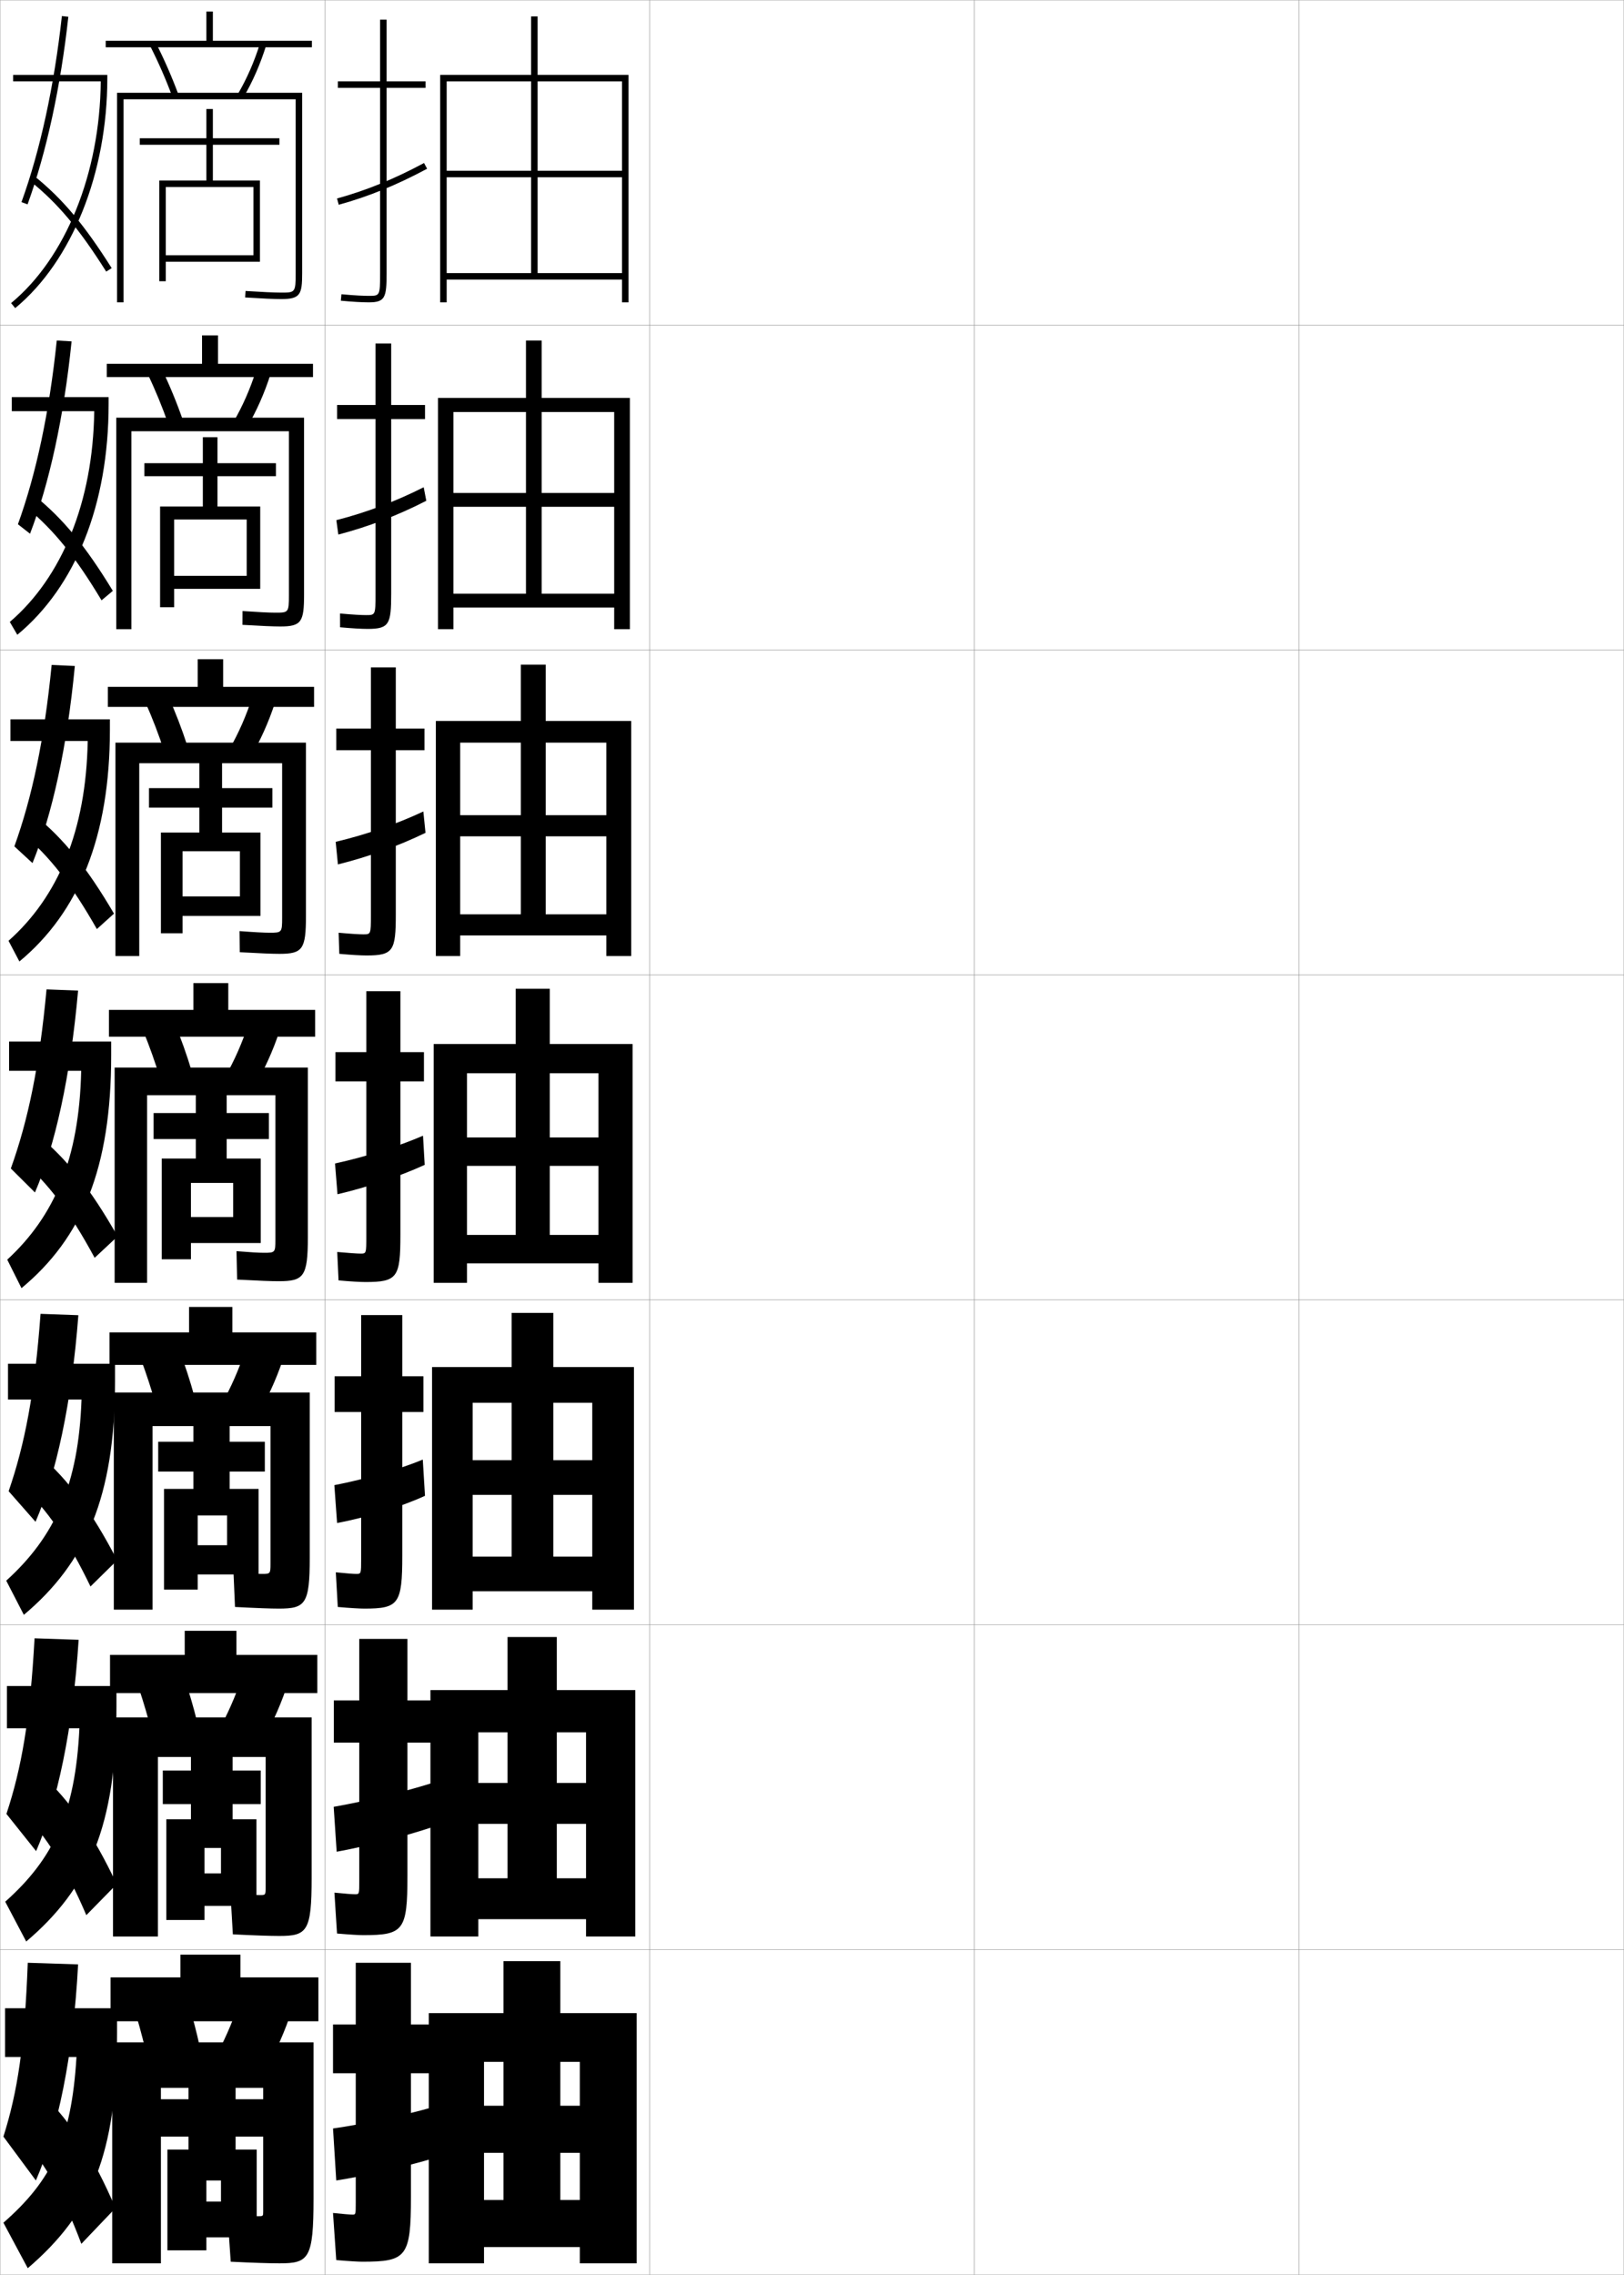 <?xml version="1.0" encoding="utf-8"?>
<!-- Generator: Adobe Illustrator 11 Build 225, SVG Export Plug-In . SVG Version: 6.0.0 Build 78)  -->
<!DOCTYPE svg PUBLIC "-//W3C//DTD SVG 1.0//EN"    "http://www.w3.org/TR/2001/REC-SVG-20010904/DTD/svg10.dtd">
<svg  xmlns="http://www.w3.org/2000/svg" xmlns:xlink="http://www.w3.org/1999/xlink" xmlns:a="http://ns.adobe.com/AdobeSVGViewerExtensions/3.0/"
	 width="500.1" height="700.1" viewBox="0 0 500.1 700.1"
	 overflow="visible" enable-background="new 0 0 500.1 700.1" xml:space="preserve">
		<g id="glyphs">
			<g>
				<rect x="0.05" y="0.05" fill="none" stroke="#999999" stroke-width="0.1" width="100" height="100"/> 
				<rect x="0.05" y="100.05" fill="none" stroke="#999999" stroke-width="0.1" width="100" height="100"/> 
				<rect x="0.05" y="200.05" fill="none" stroke="#999999" stroke-width="0.1" width="100" height="100"/> 
				<rect x="0.05" y="300.05" fill="none" stroke="#999999" stroke-width="0.1" width="100" height="100"/> 
				<rect x="0.05" y="400.05" fill="none" stroke="#999999" stroke-width="0.1" width="100" height="100"/> 
				<rect x="0.05" y="500.05" fill="none" stroke="#999999" stroke-width="0.1" width="100" height="100"/> 
				<rect x="0.05" y="600.05" fill="none" stroke="#999999" stroke-width="0.1" width="100" height="100"/> 
				<rect x="100.05" y="0.05" fill="none" stroke="#999999" stroke-width="0.1" width="100" height="100"/> 
				<rect x="100.05" y="100.05" fill="none" stroke="#999999" stroke-width="0.1" width="100" height="100"/> 
				<rect x="100.05" y="200.05" fill="none" stroke="#999999" stroke-width="0.1" width="100" height="100"/> 
				<rect x="100.05" y="300.05" fill="none" stroke="#999999" stroke-width="0.1" width="100" height="100"/> 
				<rect x="100.05" y="400.05" fill="none" stroke="#999999" stroke-width="0.1" width="100" height="100"/> 
				<rect x="100.05" y="500.05" fill="none" stroke="#999999" stroke-width="0.1" width="100" height="100"/> 
				<rect x="100.05" y="600.05" fill="none" stroke="#999999" stroke-width="0.1" width="100" height="100"/> 
				<rect x="200.05" y="0.05" fill="none" stroke="#999999" stroke-width="0.1" width="100" height="100"/> 
				<rect x="200.05" y="100.05" fill="none" stroke="#999999" stroke-width="0.1" width="100" height="100"/> 
				<rect x="200.05" y="200.05" fill="none" stroke="#999999" stroke-width="0.1" width="100" height="100"/> 
				<rect x="200.05" y="300.05" fill="none" stroke="#999999" stroke-width="0.1" width="100" height="100"/> 
				<rect x="200.05" y="400.05" fill="none" stroke="#999999" stroke-width="0.1" width="100" height="100"/> 
				<rect x="200.05" y="500.05" fill="none" stroke="#999999" stroke-width="0.1" width="100" height="100"/> 
				<rect x="200.05" y="600.05" fill="none" stroke="#999999" stroke-width="0.1" width="100" height="100"/> 
				<rect x="300.05" y="0.05" fill="none" stroke="#999999" stroke-width="0.1" width="100" height="100"/> 
				<rect x="300.05" y="100.05" fill="none" stroke="#999999" stroke-width="0.1" width="100" height="100"/> 
				<rect x="300.05" y="200.05" fill="none" stroke="#999999" stroke-width="0.1" width="100" height="100"/> 
				<rect x="300.05" y="300.05" fill="none" stroke="#999999" stroke-width="0.1" width="100" height="100"/> 
				<rect x="300.05" y="400.05" fill="none" stroke="#999999" stroke-width="0.1" width="100" height="100"/> 
				<rect x="300.05" y="500.05" fill="none" stroke="#999999" stroke-width="0.1" width="100" height="100"/> 
				<rect x="300.05" y="600.05" fill="none" stroke="#999999" stroke-width="0.1" width="100" height="100"/> 
				<rect x="400.05" y="0.05" fill="none" stroke="#999999" stroke-width="0.1" width="100" height="100"/> 
				<rect x="400.05" y="100.05" fill="none" stroke="#999999" stroke-width="0.1" width="100" height="100"/> 
				<rect x="400.05" y="200.05" fill="none" stroke="#999999" stroke-width="0.1" width="100" height="100"/> 
				<rect x="400.05" y="300.05" fill="none" stroke="#999999" stroke-width="0.1" width="100" height="100"/> 
				<rect x="400.05" y="400.05" fill="none" stroke="#999999" stroke-width="0.1" width="100" height="100"/> 
				<rect x="400.05" y="500.05" fill="none" stroke="#999999" stroke-width="0.1" width="100" height="100"/> 
				<rect x="400.05" y="600.05" fill="none" stroke="#999999" stroke-width="0.1" width="100" height="100"/> 
			</g>
			<g>
				<polygon points="65.55,12.55 65.55,3.55 63.55,3.55 63.55,12.55 
					32.55,12.55 32.55,14.55 96.05,14.55 96.05,12.55 "/>
				<path d="M46.159,14.005c2.575,5.034,4.979,10.529,6.952,15.891l1.877-0.691
					c-2.001-5.435-4.438-11.006-7.048-16.109L46.159,14.005z"/>
				<path d="M73.188,29.041l1.723,1.018c2.885-4.884,5.271-10.339,7.094-16.213
					l-1.91-0.592C78.318,18.979,75.995,24.291,73.188,29.041z"/>
				<path d="M91.05,84.05c0,6-0.169,6-4.5,6c-1.969,0-5.854-0.177-10.938-0.498l-0.125,1.996
					c5.124,0.323,9.053,0.502,11.062,0.502c5.939,0,6.5-1.413,6.5-8v-55.5h-57v64.5h2v-62.5h53
					V84.05z"/>
				<polygon points="78.05,78.55 51.05,78.55 51.05,80.55 80.05,80.55 
					80.05,55.55 65.55,55.55 65.55,44.55 86.05,44.55 86.05,42.55 
					65.55,42.55 65.55,33.55 63.55,33.55 63.55,42.55 43.05,42.55 
					43.05,44.55 63.55,44.55 63.55,55.55 49.05,55.55 49.05,86.55 
					51.05,86.55 51.05,57.55 78.05,57.55 "/>
			</g>
			<g>
				<polygon points="67.133,111.966 67.133,103.216 62.216,103.216 62.216,111.966 
					32.883,111.966 32.883,116.049 96.383,116.049 96.383,111.966 "/>
				<path d="M45.474,115.095c2.358,4.919,4.564,10.282,6.377,15.492l4.48-1.243
					c-1.831-5.288-4.058-10.687-6.457-15.674L45.474,115.095z"/>
				<path d="M71.915,129.792l4.102,1.764c2.946-4.955,5.43-10.541,7.328-16.51
					l-4.425-1.244C77.094,119.594,74.718,125.013,71.915,129.792z"/>
				<path d="M84.8,188.55c-1.836,0-5.271-0.166-10.116-0.499l-0.019,4.247
					c5.721,0.338,9.531,0.502,11.635,0.502c6.532,0,7.333-1.399,7.333-9.833
					v-54.417H35.799v65.083h4.667v-60.917h48.5v50.5
					C88.966,188.519,88.826,188.55,84.8,188.55z"/>
				<polygon points="75.966,177.216 53.633,177.216 53.633,181.216 80.133,181.216 
					80.133,155.883 66.966,155.883 66.966,146.549 84.966,146.549 84.966,142.55 
					66.966,142.55 66.966,134.55 62.466,134.55 62.466,142.55 44.466,142.55 
					44.466,146.549 62.466,146.549 62.466,155.883 49.3,155.883 49.3,186.883 
					53.633,186.883 53.633,159.883 75.966,159.883 "/>
			</g>
			<g>
				<polygon points="68.716,211.383 68.716,202.883 60.883,202.883 60.883,211.383 
					33.216,211.383 33.216,217.55 96.716,217.55 96.716,211.383 "/>
				<path d="M44.789,216.187c2.143,4.803,4.15,10.035,5.802,15.094l7.084-1.794
					c-1.66-5.141-3.678-10.367-5.865-15.24L44.789,216.187z"/>
				<path d="M70.642,230.544l6.482,2.511c3.006-5.025,5.588-10.743,7.562-16.808
					l-6.94-1.895C75.87,220.208,73.441,225.735,70.642,230.544z"/>
				<path d="M83.05,287.05c-1.703,0-4.687-0.154-9.294-0.499l0.087,6.498
					c6.317,0.352,10.008,0.501,12.207,0.501c7.125,0,8.167-1.385,8.167-11.667
					v-53.333H35.55v65.667h7.333v-59.333h44v47.5
					C86.883,286.987,86.771,287.05,83.05,287.05z"/>
				<polygon points="73.883,275.883 56.216,275.883 56.216,281.883 80.216,281.883 
					80.216,256.216 68.383,256.216 68.383,248.55 83.883,248.55 83.883,242.55 
					68.383,242.55 68.383,234.55 61.383,234.55 61.383,242.55 45.883,242.55 
					45.883,248.55 61.383,248.55 61.383,256.216 49.55,256.216 49.55,287.216 
					56.216,287.216 56.216,261.967 73.883,261.967 "/>
			</g>
			<g>
				<g>
					<polygon points="70.3,310.8 70.3,302.55 59.55,302.55 59.55,310.8 
						33.55,310.8 33.55,319.05 97.05,319.05 97.05,310.8 "/>
					<path d="M44.104,317.277c1.926,4.688,3.736,9.788,5.227,14.695l9.688-2.346
						c-1.49-4.994-3.299-10.048-5.273-14.805L44.104,317.277z"/>
					<path d="M69.369,331.296l8.861,3.258c3.066-5.096,5.747-10.944,7.797-17.105
						l-9.455-2.547C74.646,320.823,72.165,326.458,69.369,331.296z"/>
					<path d="M81.3,385.55c-1.57,0-4.104-0.143-8.472-0.499l0.193,8.748
						c6.913,0.366,10.486,0.501,12.778,0.501c7.719,0,9-1.37,9-13.5v-52.25h-59.5v66.25h10v-57.75
						h39.5v44.5C84.8,385.456,84.717,385.55,81.3,385.55z"/>
					<polygon points="71.8,374.55 58.8,374.55 58.8,382.55 80.3,382.55 
						80.3,356.55 69.8,356.55 69.8,350.55 82.8,350.55 82.8,342.55 
						69.8,342.55 69.8,336.55 60.3,336.55 60.3,342.55 47.3,342.55 
						47.3,350.55 60.3,350.55 60.3,356.55 49.8,356.55 49.8,387.55 
						58.8,387.55 58.8,364.05 71.8,364.05 "/>
				</g>
				<g>
					<polygon points="71.55,410.05 71.55,402.216 58.217,402.216 58.217,410.05 
						33.717,410.05 33.717,420.05 97.383,420.05 97.383,410.05 "/>
					<path d="M43.42,418.368c1.709,4.572,3.322,9.541,4.651,14.297l11.792-2.896
						c-1.32-4.848-2.919-9.729-4.683-14.371L43.42,418.368z"/>
					<path d="M87.035,418.649l-11.471-3.199c-1.977,5.988-4.509,11.73-7.302,16.598
						l10.741,4.004C82.131,430.886,84.909,424.905,87.035,418.649z"/>
					<path d="M85.883,495.05c8.17,0,9.5-1.387,9.5-15.666v-50.834H35.05v66.834h11.917
						v-56.5h36.333v42.332c0,3.096-0.064,3.168-2.583,3.168
						c-1.497,0-4.148-0.141-8.814-0.5l0.462,10.666
						C79.157,494.901,83.328,495.05,85.883,495.05z"/>
					<polygon points="69.925,475.55 60.883,475.55 60.883,484.55 79.633,484.55 
						79.633,458.216 70.717,458.216 70.717,452.884 81.55,452.884 81.55,443.716 
						70.717,443.716 70.717,438.384 59.55,438.384 59.55,443.716 48.717,443.716 
						48.717,452.884 59.55,452.884 59.55,458.216 50.508,458.216 50.508,489.216 
						60.883,489.216 60.883,466.384 69.925,466.384 "/>
				</g>
				<g>
					<polygon points="72.8,509.3 72.8,501.883 56.883,501.883 56.883,509.3 
						33.883,509.3 33.883,521.05 97.717,521.05 97.717,509.3 "/>
					<path d="M42.735,519.459c1.492,4.456,2.908,9.293,4.076,13.898l13.896-3.448
						c-1.15-4.701-2.54-9.409-4.091-13.936L42.735,519.459z"/>
					<path d="M88.042,519.85L74.557,516c-2.026,6.053-4.612,11.902-7.401,16.799
						l12.621,4.752C82.964,532.314,85.841,526.202,88.042,519.85z"/>
					<path d="M85.967,595.8c8.622,0,10-1.402,10-17.833v-49.417H34.8v67.417h13.833v-55.25
						h33.167v40.166c0,2.284-0.046,2.334-1.667,2.334c-1.423,0-4.193-0.139-9.157-0.5
						l0.731,12.583C78.379,595.637,83.149,595.8,85.967,595.8z"/>
					<polygon points="68.05,576.55 62.967,576.55 62.967,586.55 78.966,586.55 
						78.966,559.883 71.633,559.883 71.633,555.217 80.3,555.217 80.3,544.883 
						71.633,544.883 71.633,540.217 58.8,540.217 58.8,544.883 50.133,544.883 
						50.133,555.217 58.8,555.217 58.8,559.883 51.217,559.883 51.217,590.883 
						62.967,590.883 62.967,568.717 68.05,568.717 "/>
				</g>
			</g>
			<g>
				<polygon points="98.05,622.05 98.05,608.55 74.05,608.55 74.05,601.55 
					55.55,601.55 55.55,608.55 34.05,608.55 34.05,622.05 "/>
				<path d="M58.05,616.55l-16,4c1.275,4.341,2.494,9.046,3.5,13.5l16-4
					C60.569,625.496,59.39,620.961,58.05,616.55z"/>
				<path d="M89.05,621.05l-15.5-4.5c-2.076,6.118-4.715,12.075-7.5,17l14.5,5.5
					C83.798,633.742,86.772,627.499,89.05,621.05z"/>
				<path d="M86.05,696.55c9.073,0,10.5-1.419,10.5-20v-48h-62v68h15v-54h31.5v38
					c0,1.472-0.026,1.5-1.5,1.5c-1.35,0-4.237-0.136-9.5-0.5l1,14.5
					C77.601,696.373,82.97,696.55,86.05,696.55z"/>
				<polygon points="63.55,671.05 68.05,671.05 68.05,677.55 63.55,677.55 
					63.55,688.55 79.05,688.55 79.05,661.55 72.55,661.55 72.55,657.55 
					81.55,657.55 81.55,646.05 72.55,646.05 72.55,642.05 58.05,642.05 
					58.05,646.05 49.05,646.05 49.05,657.55 58.05,657.55 58.05,661.55 
					51.55,661.55 51.55,692.55 63.55,692.55 "/>
			</g>
			<g>
				<g>
					<path d="M31.026,25.05c-0.244,28.242-10.766,54.318-27.613,68.229l1.273,1.543
						c17.495-14.445,28.363-41.563,28.363-70.771v-1h-29v2H31.026z"/>
					<path d="M6.609,62.209l1.881,0.682C14.312,46.833,18.653,26.869,21.044,5.159
						l-1.988-0.219C16.683,26.495,12.379,46.298,6.609,62.209z"/>
					<path d="M9.421,55.827c8.449,6.829,14.978,14.611,23.283,27.757l1.691-1.068
						C25.962,69.169,19.312,61.25,10.679,54.272L9.421,55.827z"/>
				</g>
				<g>
					<path d="M29.019,126.55c-0.37,27.907-9.943,51.136-25.999,64.857l2.311,3.952
						c17.876-14.787,28.117-39.979,28.117-71.06v-2.083H3.633v4.333H29.019z"/>
					<path d="M5.519,161.344l3.729,2.912c5.933-15.478,10.416-35.853,12.797-59.195
						l-4.564-0.271C15.165,127.07,11.134,145.799,5.519,161.344z"/>
					<path d="M8.121,156.123c8.506,7.048,15.047,15.13,23.146,28.631l3.481-2.909
						c-8.365-13.744-15.31-22.204-24.103-29.286L8.121,156.123z"/>
				</g>
				<g>
					<path d="M27.01,228.05c-0.496,27.573-9.121,47.953-24.385,61.486l3.349,6.362
						c18.257-15.128,27.87-38.396,27.87-71.348v-3.167H3.217v6.667H27.01z"/>
					<path d="M4.428,260.478l5.578,5.144c6.043-14.898,10.67-35.684,13.04-60.66
						l-7.141-0.323C13.646,227.645,9.89,245.3,4.428,260.478z"/>
					<path d="M6.821,256.418c8.563,7.267,15.117,15.649,23.011,29.506l5.27-4.75
						c-8.296-14.141-15.537-23.142-24.489-30.328L6.821,256.418z"/>
				</g>
			</g>
			<g>
				<path d="M2.8,320.55v9h22.202c-0.622,27.238-8.298,44.771-22.771,58.114
					l4.387,8.771c18.638-15.47,27.623-36.812,27.623-71.636v-4.25H2.8z"/>
				<path d="M3.337,359.612l7.426,7.375c6.154-14.319,10.924-35.515,13.283-62.125
					l-9.717-0.375C12.128,328.22,8.645,344.801,3.337,359.612z"/>
				<path d="M6.271,356.714c8.621,7.486,15.188,16.169,22.875,30.381l7.059-6.59
					c-8.227-14.538-15.764-24.08-24.875-31.37L6.271,356.714z"/>
			</g>
			<g>
				<g>
					<path d="M2.466,419.716v11h22.635c-0.915,26.22-8.213,42.188-23.18,55.743
						l5.424,10.515c18.937-15.899,28.082-36.175,28.082-71.924v-5.334H2.466z"/>
					<path d="M2.658,458.925l8.284,9.416c6.322-14.651,11.127-36.452,13.189-63.583
						l-11.645-0.416C10.7,428.641,7.648,444.478,2.658,458.925z"/>
					<path d="M6.447,456.992c8.19,7.757,14.399,16.738,21.417,31.254l8.206-8.06
						c-7.687-14.883-15.143-24.966-23.917-32.414L6.447,456.992z"/>
				</g>
				<g>
					<path d="M2.133,518.882v13h22.317c-1.233,25.955-7.968,40.139-22.84,53.373
						l6.462,12.256c19.235-16.328,27.791-35.537,27.791-72.211v-6.418H2.133z"/>
					<path d="M1.979,558.237l9.142,11.457c6.489-14.984,11.331-37.389,13.094-65.041
						l-13.572-0.457C9.272,529.062,6.652,544.153,1.979,558.237z"/>
					<path d="M6.623,557.271c7.761,8.027,13.61,17.309,19.959,32.127l9.353-9.529
						c-7.146-15.227-14.521-25.852-22.958-33.457L6.623,557.271z"/>
				</g>
				<g>
					<path d="M1.55,618.05v15h22c-1.553,25.69-7.723,38.087-22.5,51l7.5,14
						c19.534-16.759,27.5-34.899,27.5-72.5v-7.5H1.55z"/>
					<path d="M8.55,604.05c-0.955,25.435-3.144,39.781-7.5,53.5l10,13.5
						c6.655-15.317,11.534-38.328,13-66.5L8.55,604.05z"/>
					<path d="M6.55,657.55c7.33,8.297,12.821,17.878,18.5,33l10.5-11
						c-6.606-15.571-13.899-26.737-22-34.5L6.55,657.55z"/>
				</g>
			</g>
			<g>
				<path d="M111.55,696.05c13.625,0,15-1.419,15-20v-38h6.5v-15h-6.5v-19h-17v19h-7v15h7v40
					c0,3.466-0.031,3.5-1,3.5c-0.781,0-2.95-0.173-6-0.5l1,14.5
					C107.766,695.909,110.394,696.05,111.55,696.05z"/>
				<path d="M133.05,648.55c-8.625,2.46-21.272,5.196-30.5,6.5l1,16
					c8.383-1.281,22.007-4.383,30.5-7L133.05,648.55z"/>
			</g>
			<g>
				<path d="M132.716,523.3h-7.25v-18.917h-14.833v18.917h-7.833v13h7.833v42.583
					c0,4.055-0.03,4.084-1.25,4.084c-0.887,0-3.128-0.169-6.401-0.5l0.802,12.582
					c4.102,0.354,6.787,0.501,8.099,0.501c12.364,0,13.583-1.429,13.583-18.167
					v-41.083h7.25V523.3z"/>
				<path d="M132.621,548.874c-8.8,2.738-20.576,5.564-29.865,7.182l0.92,13.821
					c8.583-1.53,21.03-4.749,29.784-7.68L132.621,548.874z"/>
			</g>
			<g>
				<path d="M130.383,423.55h-6.5v-18.833h-12.667v18.833h-8.167v11h8.167v45.167
					c0,4.643-0.03,4.666-1.5,4.666c-0.992,0-2.807-0.153-6.302-0.498l0.604,10.664
					c3.987,0.349,6.73,0.501,8.198,0.501c10.512,0,11.667-1.363,11.667-16.333
					v-44.167h6.5V423.55z"/>
				<path d="M130.193,449.197c-7.018,2.921-17.856,6.063-27.231,7.864l0.841,11.644
					c8.82-1.595,20.052-5.115,27.068-8.36L130.193,449.197z"/>
			</g>
			<g>
				<g>
					<path d="M131.05,25.05h-12v-19h-2v19h-13v2h13v57c0,7-0.065,7-3.5,7
						c-1.415,0-4.022-0.086-8.407-0.495l-0.186,1.99
						c3.531,0.33,6.503,0.505,8.593,0.505c5.06,0,5.5-1.475,5.5-9v-57h12V25.05z"/>
					<path d="M103.784,61.086l0.531,1.928c9.162-2.521,17.808-6.043,27.207-11.082
						l-0.945-1.764C121.313,55.135,112.8,58.604,103.784,61.086z"/>
				</g>
				<g>
					<path d="M130.883,124.633h-10.417v-18.917h-4.833v18.917h-11.833v4.333h11.833v53.917
						c0,6.411-0.053,6.417-2.917,6.417c-1.309,0-3.843-0.111-8.006-0.496
						l0.012,4.243c3.645,0.334,6.56,0.504,8.494,0.504
						c6.654,0,7.25-1.466,7.25-10.833v-53.75h10.417V124.633z"/>
					<path d="M131.275,154.118l-0.803-4.166c-8.726,4.41-17.734,7.789-26.894,10.127
						l0.608,4.44C113.287,162.147,122.417,158.664,131.275,154.118z"/>
				</g>
				<g>
					<path d="M130.716,224.216h-8.833v-18.833h-7.667v18.833h-10.667v6.667h10.667v50.833
						c0,5.821-0.041,5.833-2.333,5.833c-1.204,0-3.663-0.136-7.604-0.497
						l0.209,6.494c3.759,0.339,6.617,0.503,8.396,0.503c8.248,0,9-1.457,9-12.667
						v-50.5h8.833V224.216z"/>
					<path d="M131.029,256.305l-0.66-6.568c-8.189,3.854-17.691,7.143-26.995,9.337
						l0.685,6.952C113.097,263.802,122.711,260.357,131.029,256.305z"/>
				</g>
				<g>
					<path d="M130.55,323.8h-7.25v-18.75h-10.5v18.75h-9.5v9h9.5v47.75c0,5.231-0.029,5.25-1.75,5.25
						c-1.098,0-3.483-0.161-7.203-0.498l0.406,8.746
						c3.873,0.344,6.674,0.502,8.297,0.502c9.842,0,10.75-1.448,10.75-14.5v-47.25h7.25V323.8z"
						/>
					<path d="M130.782,358.492l-0.518-8.971c-7.651,3.297-17.648,6.496-27.096,8.546
						l0.762,9.465C112.907,365.457,123.006,362.051,130.782,358.492z"/>
				</g>
			</g>
			<g>
				<polygon points="132.05,619.55 132.05,696.55 149.05,696.55 149.05,634.55 
					178.55,634.55 178.55,648.05 172.55,648.05 172.55,603.55 155.05,603.55 
					155.05,648.05 149.05,648.05 149.05,662.55 155.05,662.55 155.05,677.05 
					172.55,677.05 172.55,662.55 178.55,662.55 178.55,677.05 149.05,677.05 
					149.05,691.55 178.55,691.55 178.55,696.55 196.05,696.55 196.05,619.55 "/>
				<polygon points="132.549,520.133 132.549,595.967 147.299,595.967 147.299,533.133 
					180.466,533.133 180.466,548.716 171.466,548.716 171.466,503.8 156.299,503.8 
					156.299,548.716 147.299,548.716 147.299,561.3 156.299,561.3 156.299,578.05 
					171.466,578.05 171.466,561.3 180.466,561.3 180.466,578.05 147.299,578.05 
					147.299,590.633 180.466,590.633 180.466,595.967 195.633,595.967 195.633,520.133 "/>
				<polygon points="133.05,420.717 133.05,495.383 145.55,495.383 145.55,431.717 
					182.383,431.717 182.383,449.383 170.383,449.383 170.383,404.05 157.55,404.05 
					157.55,449.383 145.55,449.383 145.55,460.05 157.55,460.05 157.55,479.05 
					170.383,479.05 170.383,460.05 182.383,460.05 182.383,479.05 145.55,479.05 
					145.55,489.717 182.383,489.717 182.383,495.383 195.217,495.383 195.217,420.717 "/>
				<polygon points="133.55,321.3 133.55,394.8 143.8,394.8 143.8,330.3 
					184.3,330.3 184.3,350.05 169.3,350.05 169.3,304.3 158.8,304.3 
					158.8,350.05 143.8,350.05 143.8,358.8 158.8,358.8 158.8,380.05 
					169.3,380.05 169.3,358.8 184.3,358.8 184.3,380.05 143.8,380.05 
					143.8,388.8 184.3,388.8 184.3,394.8 194.8,394.8 194.8,321.3 "/>
				<polygon points="134.216,221.883 134.216,294.216 141.716,294.216 141.716,228.549 
					186.716,228.549 186.716,250.883 168.049,250.883 168.049,204.55 160.383,204.55 
					160.383,250.883 141.716,250.883 141.716,257.383 160.383,257.383 160.383,281.383 
					168.049,281.383 168.049,257.383 186.716,257.383 186.716,281.383 141.716,281.383 
					141.716,287.883 186.716,287.883 186.716,294.216 194.383,294.216 194.383,221.883 "/>
				<polygon points="134.883,122.466 134.883,193.633 139.633,193.633 139.633,126.8 
					189.133,126.8 189.133,151.717 166.8,151.717 166.8,104.8 161.966,104.8 
					161.966,151.717 139.633,151.717 139.633,155.966 161.966,155.966 161.966,182.717 
					166.8,182.717 166.8,155.966 189.133,155.966 189.133,182.717 139.633,182.717 
					139.633,186.966 189.133,186.966 189.133,193.633 193.966,193.633 193.966,122.466 "/>
				<polygon points="191.55,84.05 137.55,84.05 137.55,86.05 191.55,86.05 
					191.55,93.05 193.55,93.05 193.55,23.05 135.55,23.05 135.55,93.05 
					137.55,93.05 137.55,25.05 191.55,25.05 191.55,52.55 165.55,52.55 
					165.55,5.05 163.55,5.05 163.55,52.55 137.55,52.55 137.55,54.55 
					163.55,54.55 163.55,84.05 165.55,84.05 165.55,54.55 191.55,54.55 "/>
			</g>
		</g>
	</svg>
